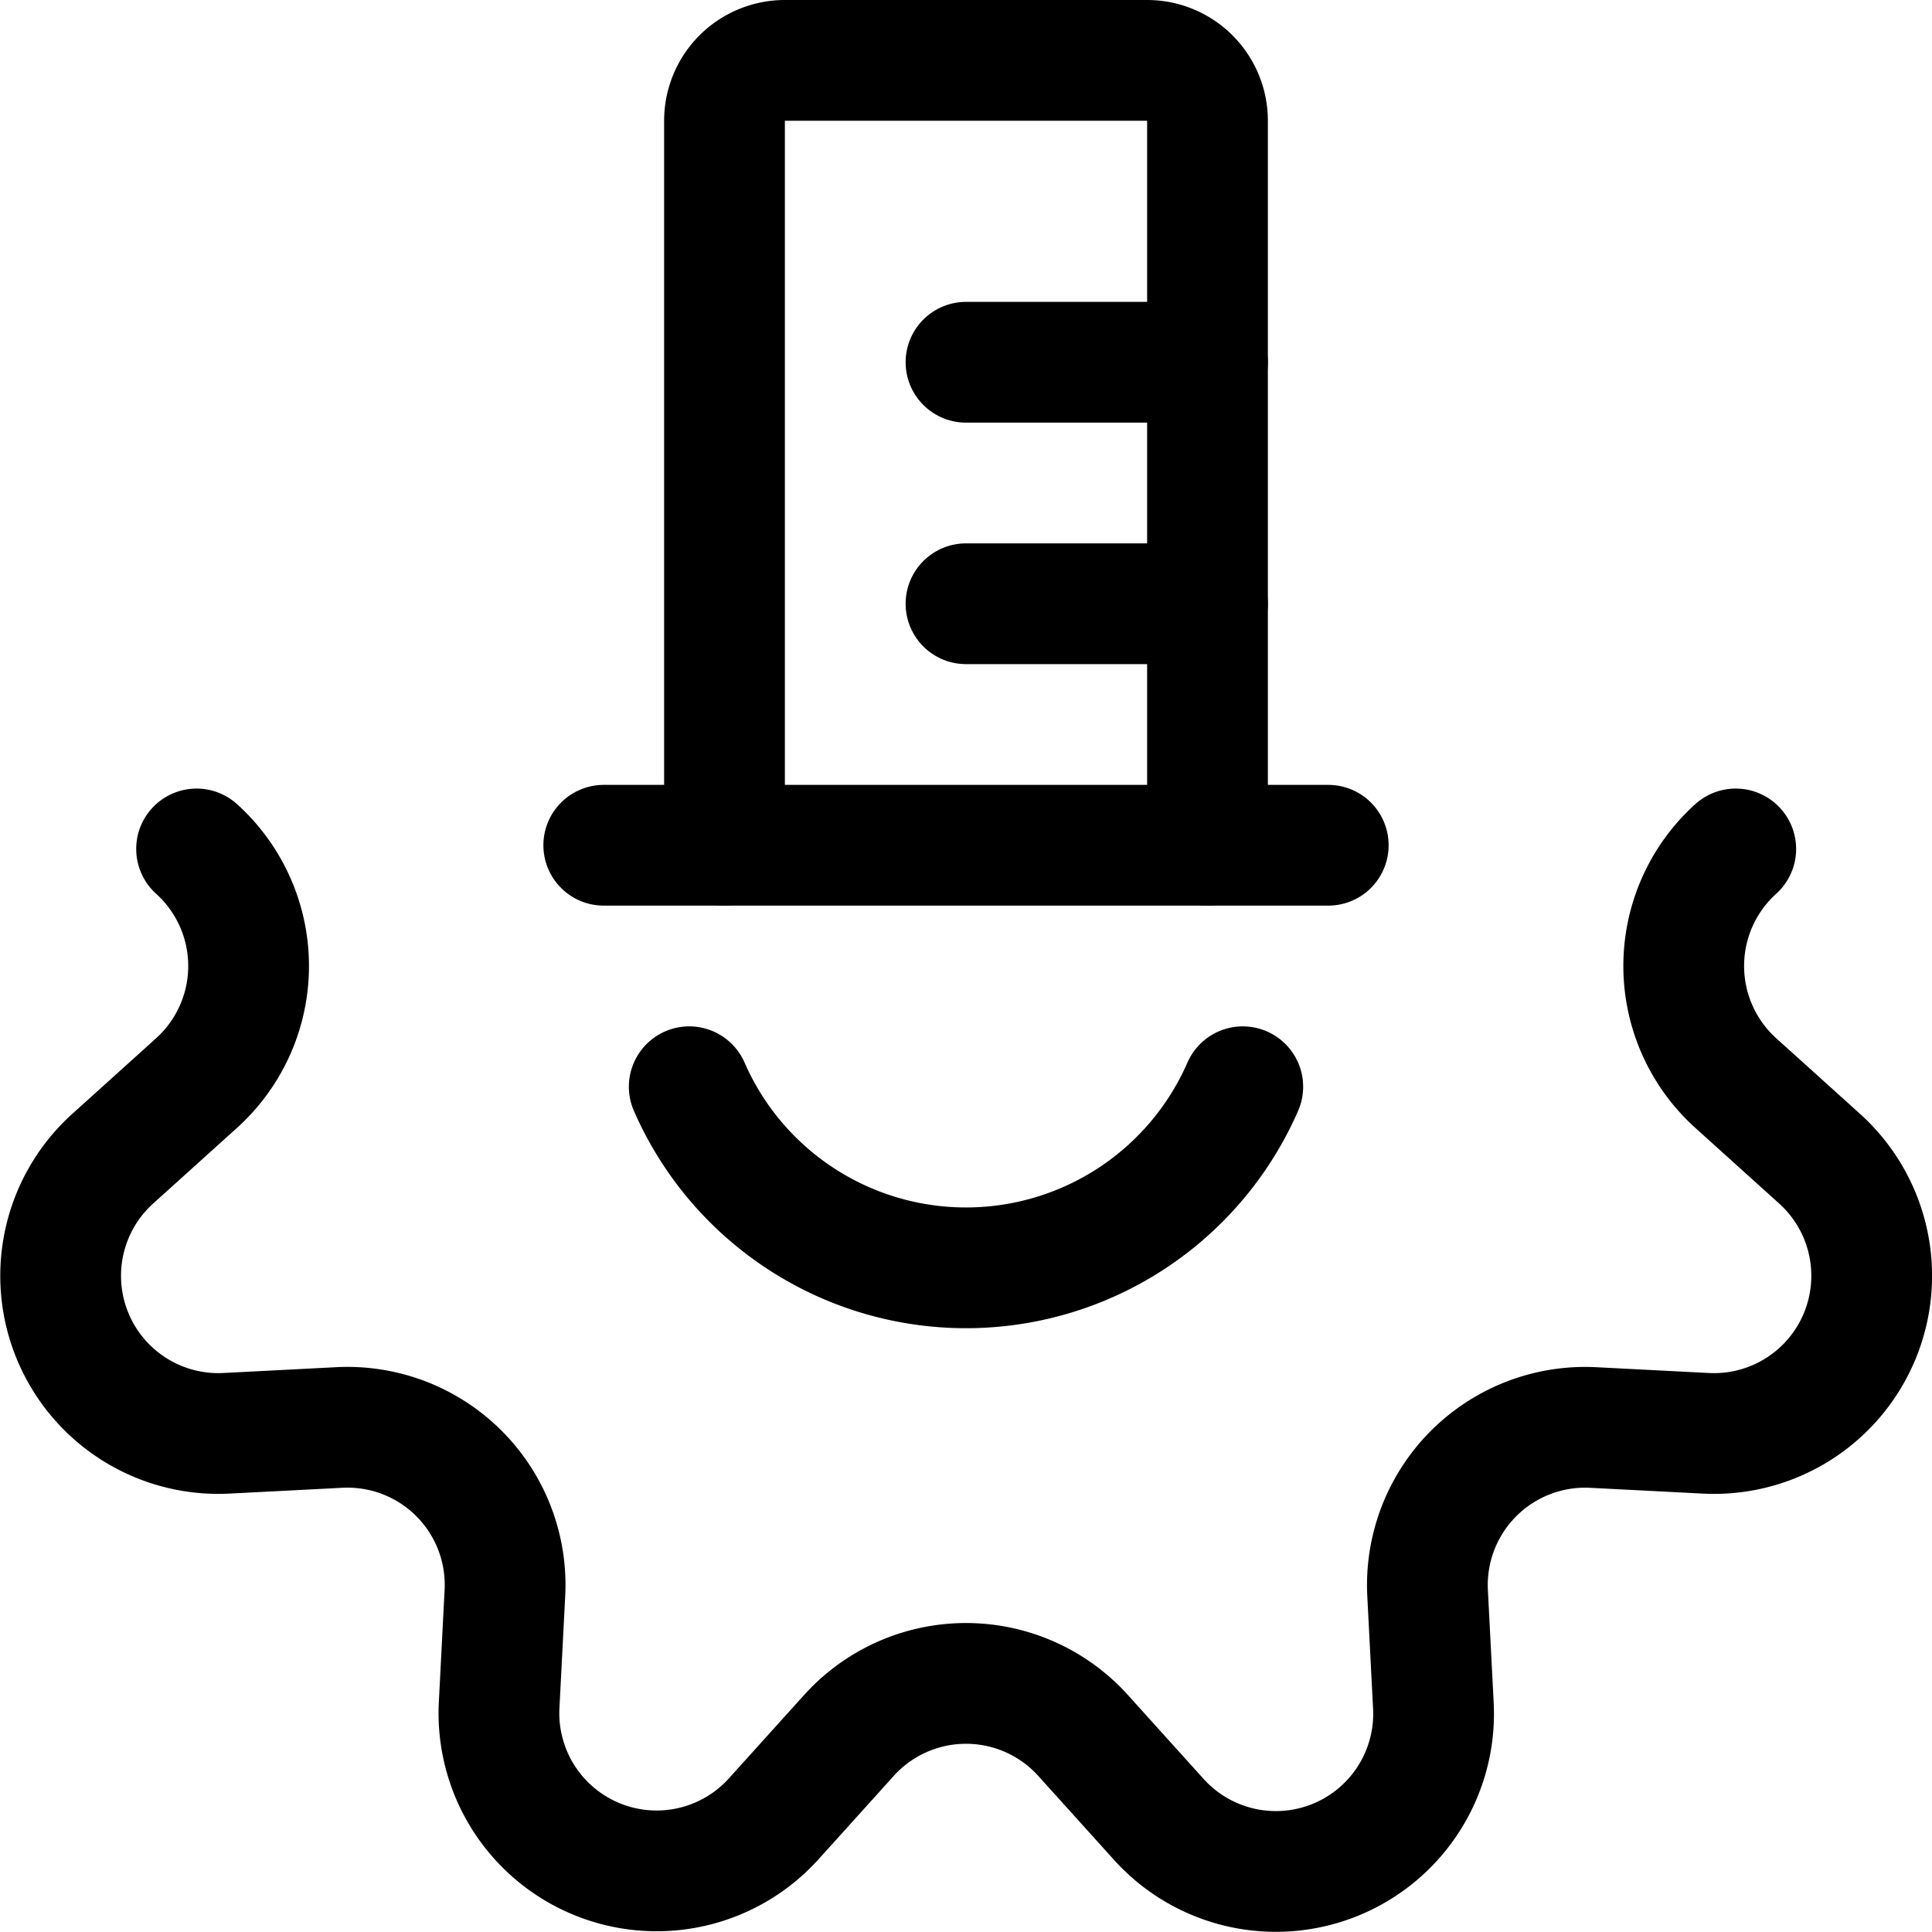 <svg id="Regular" xmlns="http://www.w3.org/2000/svg" viewBox="0 0 24 24"><defs><style>.cls-1{fill:none;stroke:#000;stroke-linecap:round;stroke-linejoin:round;stroke-width:1.5px;}</style></defs><title>real-estate-settings-building-2</title><path class="cls-1" d="M21.562,10.546a1.959,1.959,0,0,0,0,2.908l1.042.94a1.959,1.959,0,0,1-1.413,3.411l-1.4-.072a1.96,1.96,0,0,0-2.057,2.057l.072,1.4A1.959,1.959,0,0,1,14.394,22.6l-.94-1.042a1.959,1.959,0,0,0-2.908,0L9.606,22.6A1.959,1.959,0,0,1,6.2,21.191l.072-1.4A1.958,1.958,0,0,0,4.21,17.733l-1.4.072A1.959,1.959,0,0,1,1.4,14.394l1.042-.94a1.959,1.959,0,0,0,0-2.908"/><path class="cls-1" d="M15.438,13.5a3.752,3.752,0,0,1-6.876,0"/><path class="cls-1" d="M9,10.5h6v-9a.75.75,0,0,0-.75-.75H9.75A.75.75,0,0,0,9,1.5Z"/><line class="cls-1" x1="12" y1="4.5" x2="15" y2="4.5"/><line class="cls-1" x1="12" y1="7.5" x2="15" y2="7.5"/><line class="cls-1" x1="16.5" y1="10.5" x2="15" y2="10.5"/><line class="cls-1" x1="9" y1="10.5" x2="7.5" y2="10.5"/></svg>